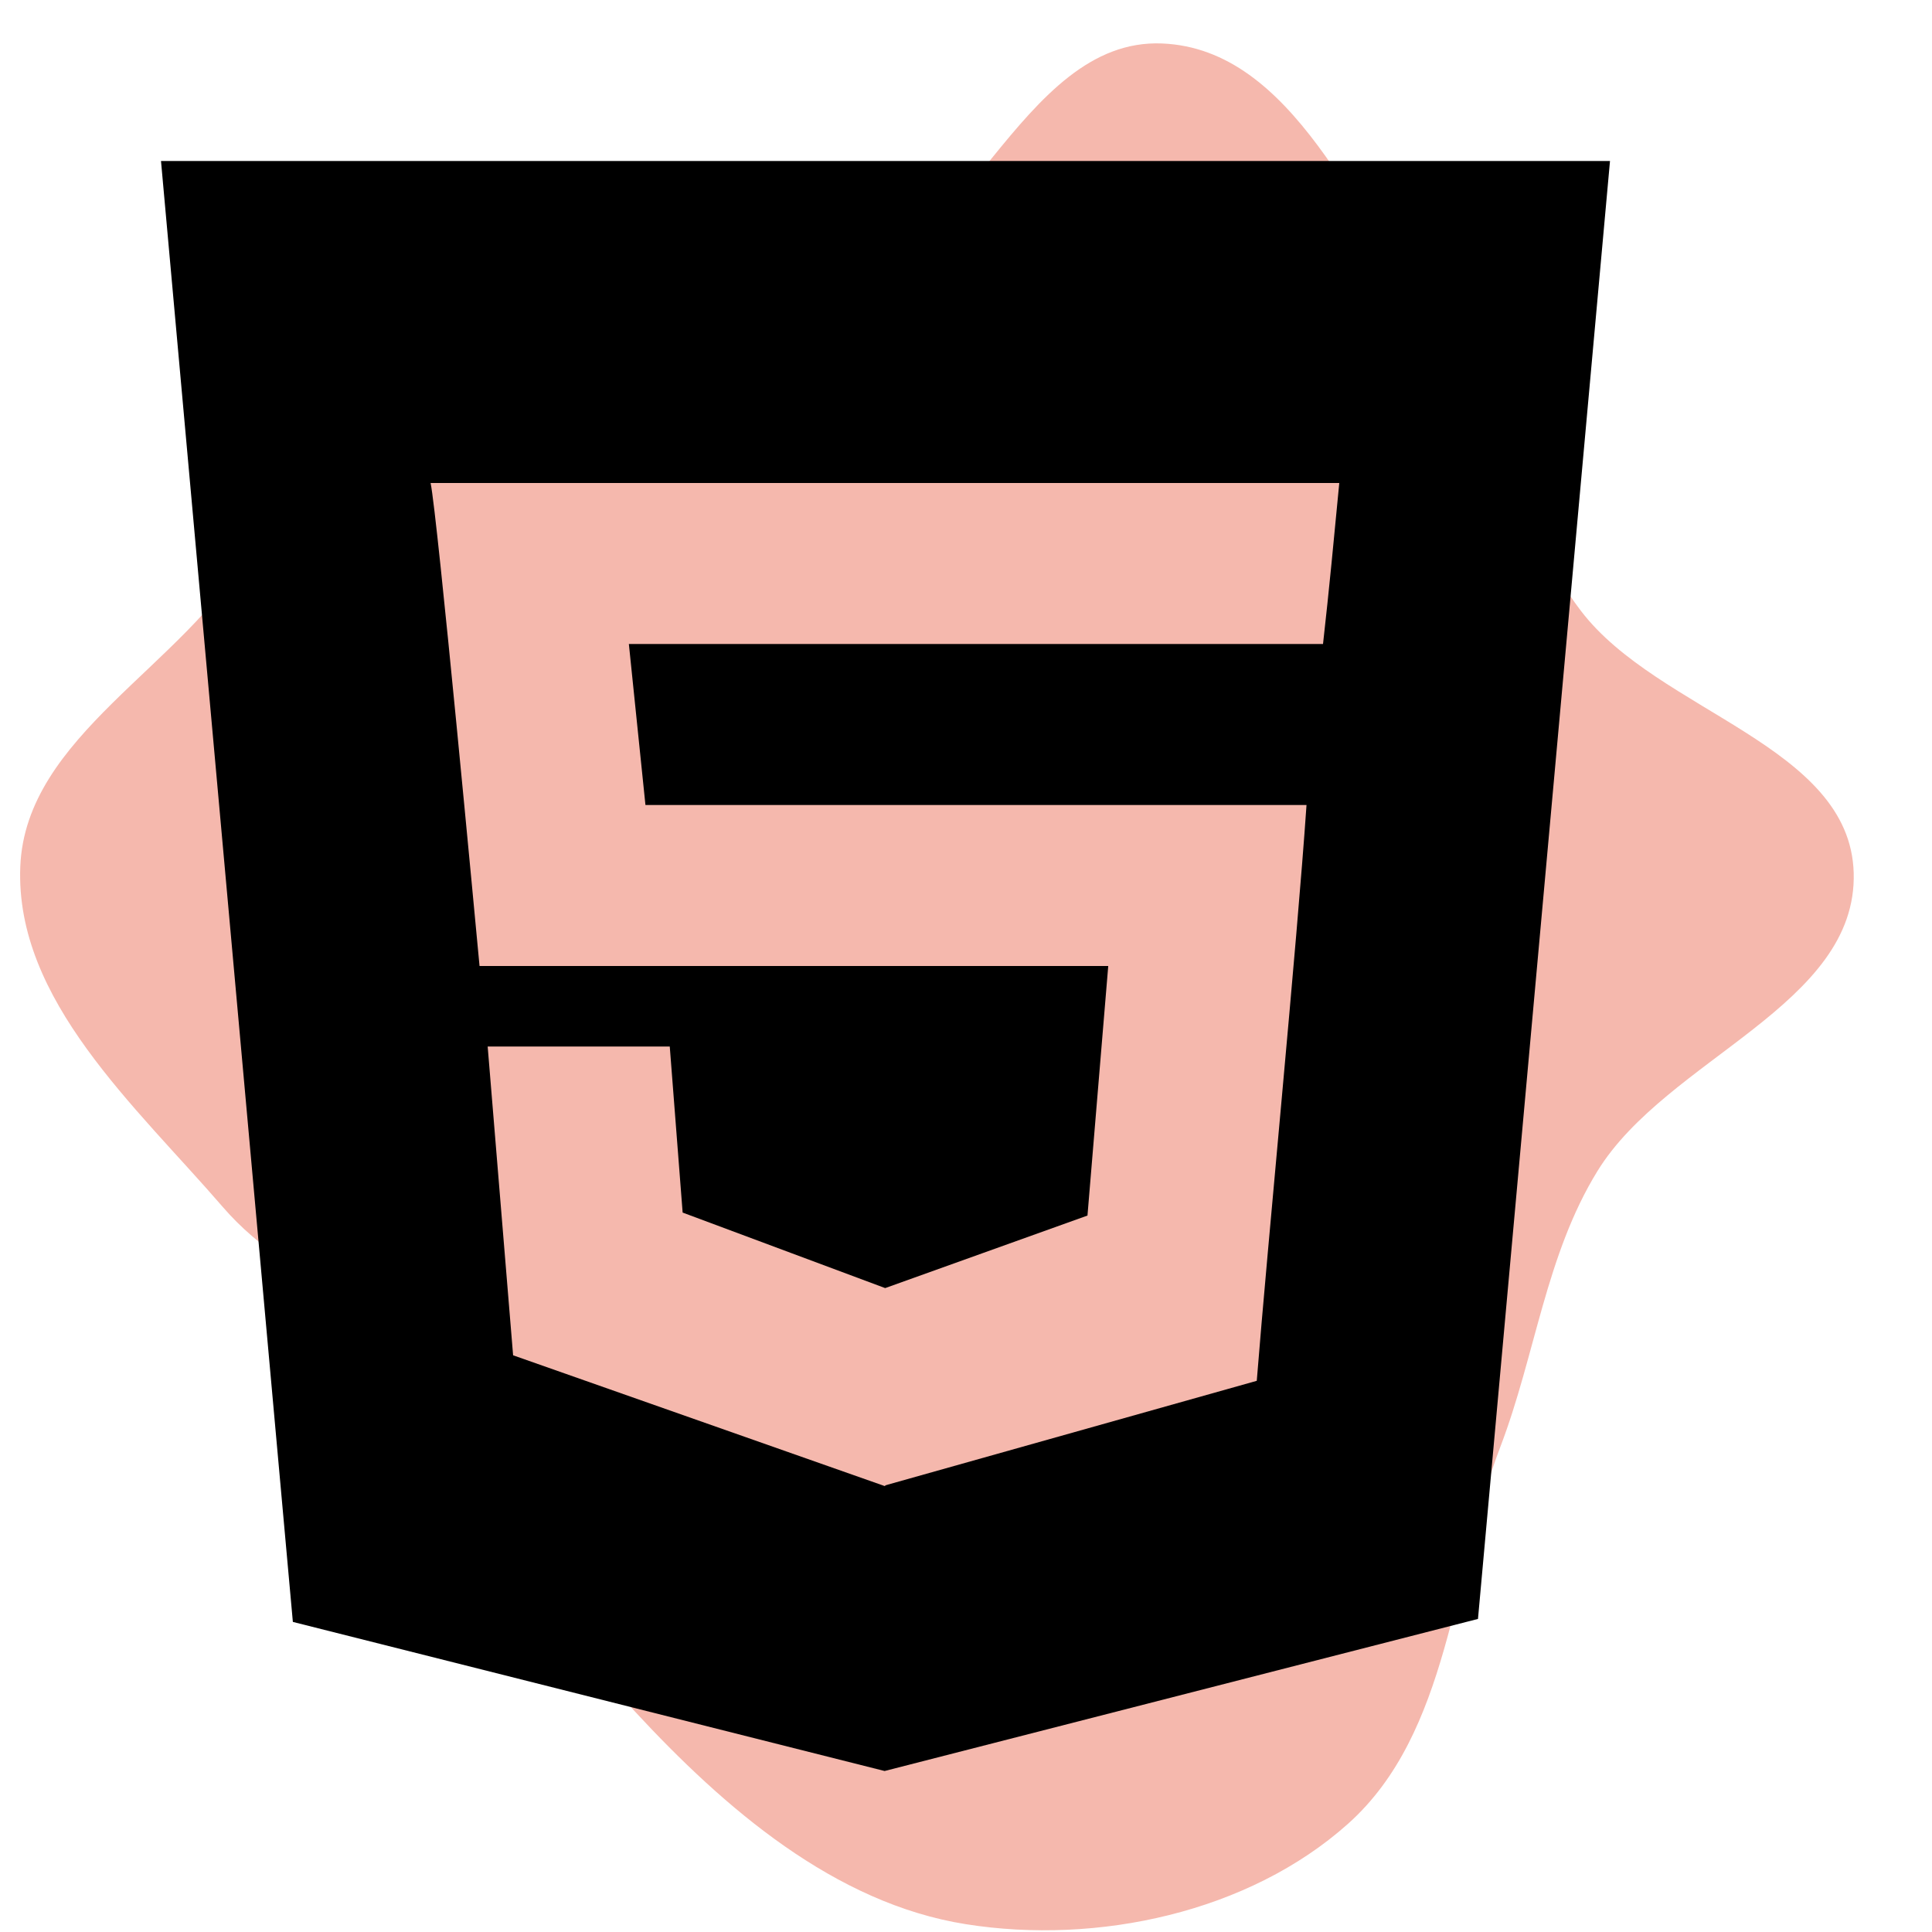 <!DOCTYPE svg PUBLIC "-//W3C//DTD SVG 1.1//EN" "http://www.w3.org/Graphics/SVG/1.1/DTD/svg11.dtd">
<!-- Uploaded to: SVG Repo, www.svgrepo.com, Transformed by: SVG Repo Mixer Tools -->
<svg width="800px" height="800px" viewBox="-2 -2 24.00 24.00" version="1.1" xmlns="http://www.w3.org/2000/svg" xmlns:xlink="http://www.w3.org/1999/xlink" fill="#e8c9bf" stroke="#e8c9bf">
<g id="SVGRepo_bgCarrier" stroke-width="0">
<path transform="translate(-2, -2), scale(0.75)" d="M16,31.871C18.177,32.216,20.682,31.677,22.326,30.209C24.018,28.697,24.039,26.087,24.849,23.968C25.432,22.443,25.602,20.789,26.458,19.398C27.609,17.528,30.767,16.65,30.703,14.455C30.641,12.346,27.466,11.796,26.186,10.119C25.088,8.683,24.816,6.798,23.742,5.344C22.452,3.595,21.419,0.81,19.248,0.72C16.889,0.622,15.963,4.471,13.646,4.925C11.272,5.389,8.895,2.197,6.684,3.178C4.684,4.065,5.21,7.244,4.129,9.146C3.057,11.034,0.423,12.184,0.336,14.354C0.248,16.566,2.25,18.322,3.696,19.998C4.876,21.366,6.84,21.818,7.984,23.218C9.2,24.708,9.199,26.927,10.507,28.338C12.002,29.953,13.826,31.527,16,31.871" fill="#f5b8ad" strokewidth="0"/>
</g>
<g id="SVGRepo_tracerCarrier" stroke-linecap="round" stroke-linejoin="round" stroke="#CCCCCC" stroke-width="0.04"/>
<g id="SVGRepo_iconCarrier"> <title>html [#124]</title> <desc>Created with Sketch.</desc> <defs> </defs> <g id="Page-1" stroke="none" stroke-width="1" fill="none" fill-rule="evenodd"> <g id="Dribbble-Light-Preview" transform="translate(-61, -7639)" fill="#000000"> <g id="icons" transform="translate(56, 160)"> <path d="M19.435,7485 L19.428,7485 L10.812,7485 L11.018,7487 L19.23,7487 C19.11,7488.752 18.746,7492.464 18.612,7494.153 L13.999,7495.451 L13.999,7495.455 L13.989,7495.46 L9.374,7493.836 L9.058,7490 L11.32,7490 L11.48,7492.063 L13.993,7493 L13.999,7493 L16.509,7492.1 L16.767,7489 L8.957,7489 C8.919,7488.599 8.433,7483.392 8.349,7483 L19.637,7483 C19.574,7483.66 19.51,7484.338 19.435,7485 L19.435,7485 Z M5,7479 L6.638,7497.148 L13.989,7499 L21.36,7497.111 L23,7479 L5,7479 Z" id="html-[#124]"> </path> </g> </g> </g> </g>
</svg>